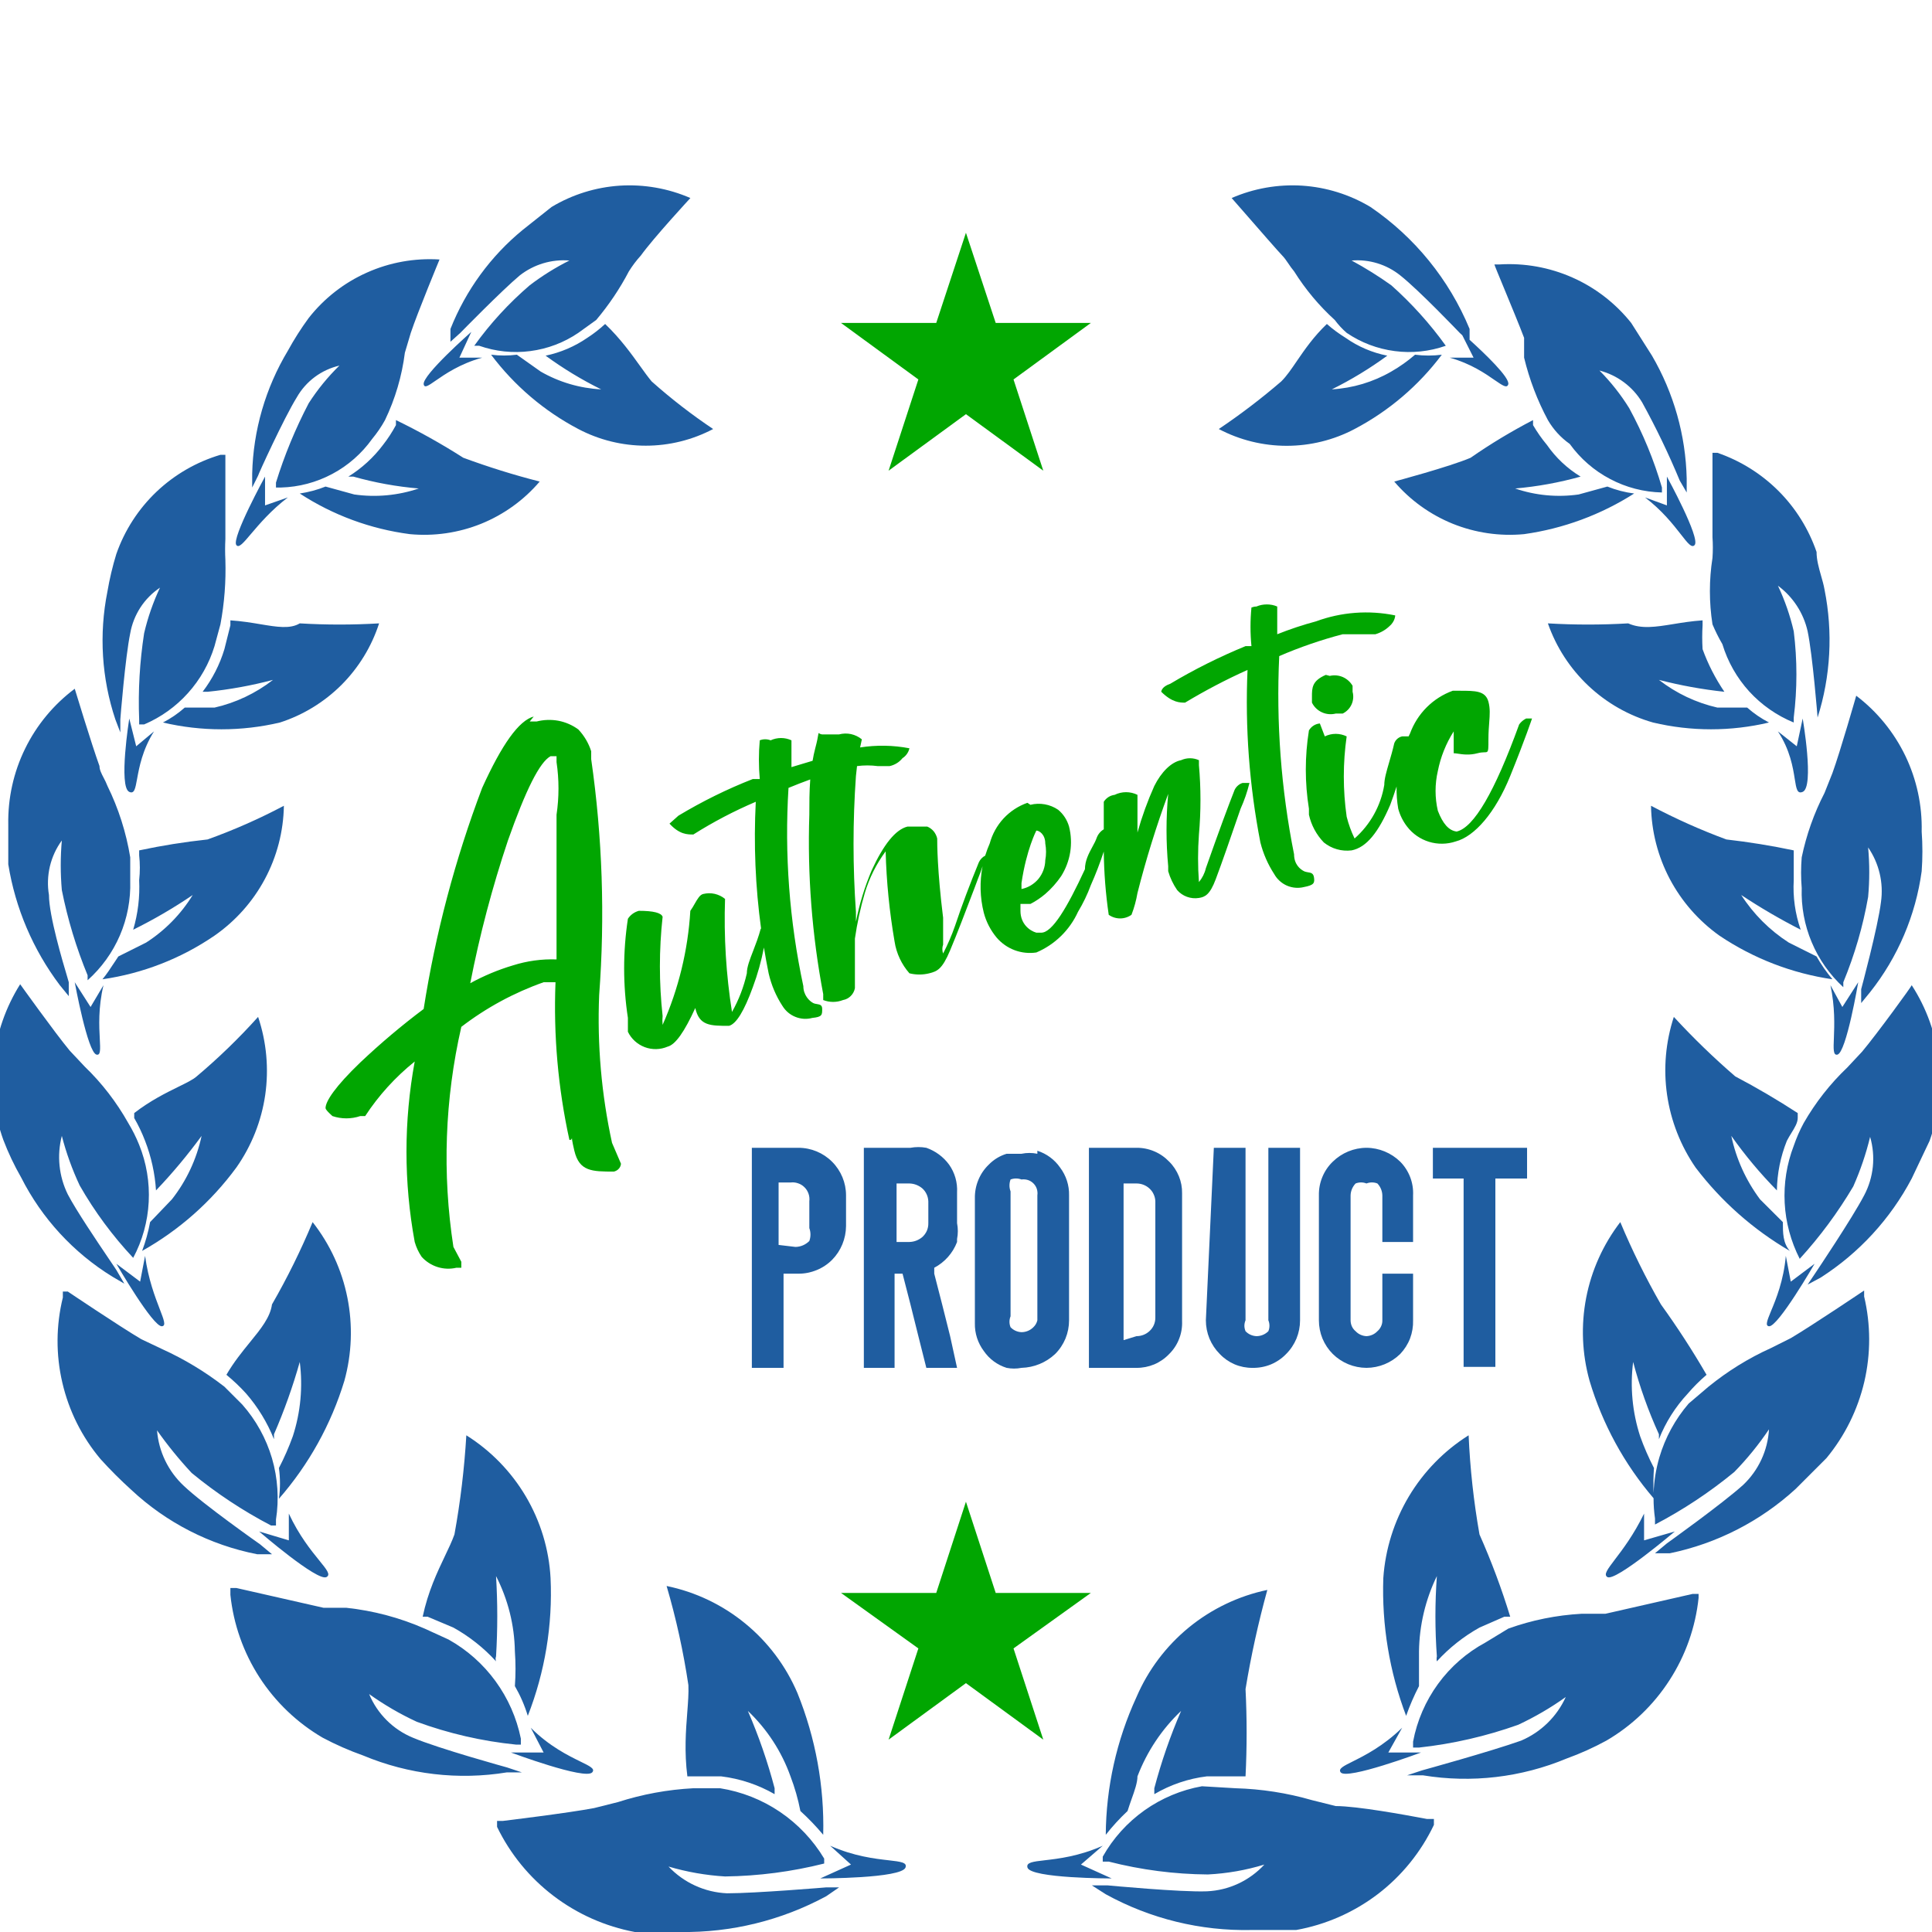 <svg width="32" height="32" viewBox="0 0 32 32" fill="none" xmlns="http://www.w3.org/2000/svg">
<g id="MarketPlace_Quality 1" clip-path="url(#clip0_992_26732)">
<path id="Union" fill-rule="evenodd" clip-rule="evenodd" d="M9.875 5.3L9.579 5.513C9.341 5.675 9.069 5.778 8.783 5.815C8.498 5.853 8.208 5.822 7.937 5.727H7.855C8.12 5.357 8.429 5.021 8.774 4.725C8.98 4.568 9.2 4.431 9.431 4.315C9.136 4.291 8.844 4.379 8.61 4.561C8.315 4.807 7.625 5.513 7.625 5.513L7.461 5.661V5.448C7.715 4.808 8.127 4.242 8.66 3.806L9.136 3.428C9.479 3.222 9.867 3.101 10.267 3.075C10.667 3.05 11.067 3.12 11.435 3.28C11.435 3.28 10.827 3.937 10.614 4.233C10.54 4.314 10.474 4.402 10.416 4.495C10.266 4.782 10.084 5.052 9.875 5.3ZM6.164 7.27C6.244 7.173 6.316 7.069 6.377 6.958C6.546 6.606 6.657 6.229 6.706 5.842L6.804 5.513C6.919 5.169 7.28 4.298 7.28 4.298C6.867 4.272 6.454 4.346 6.077 4.515C5.699 4.683 5.368 4.942 5.113 5.267C4.986 5.44 4.871 5.621 4.768 5.809C4.398 6.425 4.194 7.127 4.177 7.845V8.075L4.275 7.878C4.275 7.862 4.702 6.926 4.916 6.581C4.991 6.449 5.092 6.335 5.214 6.244C5.335 6.154 5.474 6.09 5.622 6.055C5.429 6.243 5.258 6.453 5.113 6.679C4.893 7.1 4.711 7.54 4.571 7.993V8.075H4.653C4.95 8.067 5.241 7.99 5.503 7.85C5.765 7.711 5.991 7.512 6.164 7.27ZM6.558 6.958V7.041C6.496 7.156 6.425 7.266 6.344 7.369C6.187 7.578 5.992 7.756 5.77 7.894H5.852C6.206 7.994 6.569 8.06 6.936 8.091C6.592 8.207 6.227 8.241 5.868 8.19L5.392 8.059C5.255 8.114 5.111 8.152 4.965 8.174C5.514 8.532 6.137 8.762 6.788 8.847C7.19 8.885 7.595 8.826 7.97 8.675C8.344 8.523 8.677 8.284 8.939 7.976C8.511 7.867 8.089 7.735 7.674 7.582C7.315 7.353 6.942 7.144 6.558 6.958ZM3.651 10.341L3.553 10.702C3.465 10.99 3.315 11.256 3.113 11.48C2.912 11.704 2.664 11.881 2.387 11.999H2.305V11.917C2.286 11.44 2.314 10.961 2.387 10.489C2.448 10.228 2.536 9.975 2.65 9.733C2.521 9.82 2.411 9.931 2.326 10.061C2.242 10.191 2.184 10.336 2.157 10.489C2.075 10.883 1.993 11.901 1.993 11.917V12.131L1.911 11.917C1.683 11.235 1.638 10.505 1.779 9.799C1.815 9.588 1.864 9.38 1.927 9.175C2.064 8.784 2.291 8.432 2.591 8.146C2.891 7.861 3.254 7.651 3.651 7.533H3.733V7.615V8.929C3.727 9.044 3.727 9.159 3.733 9.274C3.744 9.631 3.717 9.989 3.651 10.341ZM3.816 10.357V10.275C3.999 10.287 4.165 10.314 4.313 10.339C4.589 10.385 4.805 10.421 4.965 10.325C5.403 10.351 5.841 10.351 6.279 10.325C6.155 10.709 5.941 11.058 5.656 11.344C5.37 11.629 5.021 11.843 4.637 11.967C4 12.117 3.336 12.117 2.699 11.967C2.829 11.9 2.95 11.817 3.06 11.72H3.553C3.906 11.64 4.236 11.483 4.522 11.261C4.166 11.355 3.804 11.421 3.438 11.458H3.356C3.518 11.246 3.64 11.007 3.717 10.752L3.816 10.357ZM2.157 14.594V14.2C2.09 13.789 1.963 13.391 1.78 13.018C1.761 12.968 1.738 12.923 1.716 12.881C1.68 12.812 1.648 12.75 1.648 12.689C1.517 12.328 1.238 11.408 1.238 11.408C0.889 11.669 0.607 12.009 0.416 12.4C0.224 12.791 0.129 13.223 0.137 13.658V14.315C0.254 15.042 0.547 15.73 0.991 16.318L1.139 16.499V16.269C1.139 16.266 1.13 16.235 1.115 16.185C1.039 15.93 0.811 15.166 0.811 14.824C0.784 14.667 0.79 14.506 0.826 14.351C0.863 14.196 0.93 14.049 1.024 13.921C1 14.194 1 14.469 1.024 14.742C1.12 15.225 1.263 15.698 1.451 16.154V16.236C1.681 16.03 1.864 15.777 1.986 15.493C2.108 15.209 2.166 14.902 2.157 14.594ZM2.305 14.085V14.167C2.32 14.303 2.32 14.441 2.305 14.578C2.318 14.855 2.285 15.132 2.206 15.399C2.548 15.23 2.877 15.038 3.192 14.824C2.997 15.142 2.733 15.411 2.42 15.612L1.96 15.842C1.94 15.872 1.921 15.902 1.902 15.93L1.901 15.931L1.901 15.931L1.901 15.931L1.901 15.931C1.828 16.042 1.763 16.141 1.697 16.22C2.363 16.124 2.998 15.877 3.553 15.497C3.901 15.255 4.187 14.934 4.387 14.56C4.587 14.186 4.695 13.77 4.702 13.346C4.294 13.562 3.872 13.748 3.438 13.904C3.057 13.945 2.679 14.005 2.305 14.085ZM2.124 18.6C2.194 18.716 2.255 18.837 2.305 18.962C2.426 19.262 2.48 19.585 2.463 19.909C2.446 20.232 2.359 20.548 2.206 20.834C1.865 20.47 1.567 20.068 1.32 19.635C1.196 19.371 1.097 19.096 1.024 18.814C0.94 19.138 0.975 19.482 1.123 19.783C1.26 20.045 1.603 20.555 1.8 20.846C1.886 20.973 1.944 21.058 1.944 21.064L2.059 21.261L1.862 21.146C1.216 20.748 0.693 20.18 0.351 19.504C0.236 19.304 0.137 19.095 0.055 18.88C-0.097 18.457 -0.151 18.005 -0.103 17.558C-0.055 17.112 0.095 16.682 0.334 16.302C0.334 16.302 0.909 17.106 1.155 17.402L1.402 17.665C1.687 17.939 1.93 18.255 2.124 18.6ZM2.223 18.518V18.436C2.487 18.231 2.751 18.101 2.952 18.002C3.089 17.935 3.197 17.882 3.257 17.829C3.619 17.524 3.959 17.195 4.275 16.843C4.415 17.259 4.455 17.701 4.393 18.135C4.33 18.568 4.166 18.981 3.914 19.339C3.498 19.905 2.967 20.375 2.354 20.719C2.412 20.564 2.456 20.405 2.486 20.242L2.847 19.865C3.089 19.557 3.257 19.197 3.339 18.814C3.107 19.131 2.855 19.433 2.584 19.717C2.566 19.436 2.505 19.159 2.403 18.896C2.353 18.766 2.293 18.639 2.223 18.518ZM3.75 22.771C3.867 22.867 3.977 22.971 4.078 23.083C4.273 23.308 4.428 23.563 4.538 23.838V23.756C4.707 23.367 4.85 22.966 4.965 22.558C5.018 22.972 4.979 23.392 4.85 23.789C4.785 23.969 4.708 24.145 4.62 24.315C4.643 24.484 4.643 24.655 4.62 24.824C5.116 24.256 5.485 23.59 5.704 22.87C5.828 22.421 5.845 21.95 5.754 21.494C5.663 21.037 5.466 20.609 5.178 20.242C4.983 20.71 4.758 21.166 4.505 21.605C4.476 21.818 4.322 22.009 4.139 22.233C4.012 22.389 3.871 22.562 3.75 22.771ZM7.083 26.778H7.001C7.089 26.362 7.242 26.041 7.368 25.776L7.368 25.776C7.432 25.643 7.488 25.524 7.527 25.415C7.626 24.872 7.691 24.324 7.724 23.773C8.128 24.027 8.466 24.374 8.709 24.785C8.952 25.197 9.093 25.66 9.119 26.137C9.155 26.916 9.026 27.694 8.742 28.42C8.69 28.248 8.618 28.083 8.528 27.927C8.542 27.736 8.542 27.544 8.528 27.352C8.521 26.918 8.414 26.491 8.216 26.105C8.243 26.547 8.243 26.992 8.216 27.435C8.206 27.461 8.206 27.49 8.216 27.517C8.013 27.294 7.774 27.105 7.51 26.958L7.083 26.778ZM11.484 29.422H11.385C11.333 29.016 11.36 28.663 11.383 28.367C11.396 28.196 11.408 28.043 11.402 27.911C11.319 27.356 11.199 26.807 11.041 26.269C11.518 26.367 11.965 26.58 12.342 26.889C12.72 27.198 13.017 27.594 13.208 28.042C13.509 28.787 13.655 29.587 13.635 30.39C13.518 30.25 13.392 30.119 13.257 29.996C13.219 29.8 13.164 29.608 13.093 29.422C12.946 29.01 12.704 28.639 12.387 28.338C12.566 28.753 12.715 29.181 12.83 29.619V29.717C12.558 29.56 12.256 29.46 11.944 29.422H11.484ZM11.927 29.619H11.484C11.06 29.641 10.64 29.718 10.236 29.848L9.842 29.947C9.415 30.029 8.331 30.16 8.331 30.16H8.233V30.259C8.45 30.707 8.77 31.099 9.167 31.401C9.563 31.703 10.025 31.908 10.515 32H11.271C12.112 32.012 12.943 31.808 13.684 31.408L13.898 31.261H13.684C13.684 31.261 12.518 31.359 12.042 31.359C11.674 31.343 11.326 31.184 11.073 30.916C11.378 31.006 11.692 31.061 12.009 31.08C12.563 31.073 13.114 31.001 13.651 30.866V30.784C13.466 30.476 13.216 30.212 12.918 30.01C12.621 29.809 12.282 29.675 11.927 29.619ZM13.75 30.571L14.095 30.883L13.586 31.113C13.586 31.113 14.932 31.113 14.998 30.932C15.029 30.848 14.919 30.835 14.718 30.812C14.49 30.786 14.143 30.746 13.75 30.571ZM7.034 26.975L7.428 27.155C7.735 27.326 8.001 27.562 8.207 27.845C8.414 28.129 8.557 28.453 8.627 28.797V28.896H8.545C7.984 28.839 7.432 28.712 6.903 28.518C6.626 28.39 6.362 28.236 6.114 28.059C6.181 28.221 6.28 28.368 6.404 28.492C6.528 28.616 6.675 28.714 6.837 28.781C7.264 28.962 8.397 29.274 8.397 29.274L8.643 29.356H8.397C7.593 29.488 6.768 29.391 6.016 29.077C5.785 28.995 5.559 28.896 5.343 28.781C4.921 28.534 4.563 28.192 4.297 27.781C4.032 27.37 3.867 26.903 3.816 26.416V26.302H3.914L5.359 26.63H5.737C6.184 26.678 6.622 26.794 7.034 26.975ZM9.004 29.027L8.791 28.617C9.099 28.925 9.413 29.078 9.612 29.176C9.774 29.255 9.861 29.297 9.809 29.356C9.694 29.487 8.463 29.027 8.463 29.027H9.004ZM4.013 23.264L3.717 22.968C3.398 22.72 3.051 22.511 2.683 22.344L2.338 22.18C1.977 21.967 1.123 21.392 1.123 21.392H1.041V21.491C0.927 21.954 0.924 22.438 1.033 22.903C1.141 23.368 1.357 23.801 1.665 24.167C1.829 24.348 1.993 24.512 2.174 24.676C2.755 25.22 3.478 25.59 4.259 25.743H4.505L4.308 25.579C4.308 25.579 3.372 24.922 3.044 24.61C2.787 24.37 2.628 24.042 2.601 23.691C2.776 23.939 2.968 24.175 3.175 24.397C3.582 24.732 4.022 25.023 4.489 25.267H4.571V25.169C4.624 24.83 4.601 24.483 4.505 24.154C4.408 23.825 4.24 23.521 4.013 23.264ZM4.784 25.07V25.513L4.292 25.366C4.292 25.366 5.261 26.203 5.408 26.121C5.48 26.081 5.413 26 5.288 25.846C5.155 25.682 4.954 25.435 4.784 25.07ZM2.321 21.228L2.403 20.801C2.455 21.188 2.57 21.485 2.646 21.683C2.715 21.862 2.753 21.959 2.683 21.967C2.535 21.983 1.927 20.932 1.927 20.932L2.321 21.228ZM1.714 16.318L1.5 16.679L1.238 16.269C1.238 16.269 1.451 17.435 1.599 17.468C1.667 17.483 1.662 17.386 1.653 17.211C1.642 17.005 1.625 16.69 1.714 16.318ZM2.256 12.361L2.551 12.114C2.358 12.421 2.306 12.709 2.271 12.899C2.241 13.064 2.225 13.154 2.141 13.116C1.96 13.034 2.141 11.901 2.141 11.901L2.256 12.361ZM4.768 8.239L4.39 8.371V7.894C4.39 7.894 3.832 8.912 3.914 9.027C3.954 9.084 4.03 8.994 4.16 8.84C4.296 8.68 4.492 8.449 4.768 8.239ZM9.727 5.596C9.832 5.528 9.931 5.451 10.023 5.366C10.277 5.609 10.457 5.861 10.603 6.064C10.673 6.162 10.736 6.249 10.794 6.318C11.115 6.604 11.455 6.867 11.812 7.106C11.468 7.287 11.085 7.382 10.696 7.382C10.307 7.382 9.923 7.287 9.579 7.106C9.012 6.808 8.519 6.387 8.134 5.875C8.276 5.893 8.419 5.893 8.561 5.875L8.955 6.154C9.261 6.33 9.604 6.431 9.957 6.449C9.635 6.29 9.327 6.103 9.037 5.891C9.285 5.839 9.519 5.739 9.727 5.596ZM7.609 5.924H7.986C7.619 6.025 7.37 6.198 7.215 6.305C7.094 6.389 7.032 6.432 7.018 6.367C6.985 6.22 7.806 5.497 7.806 5.497L7.609 5.924Z" fill="#1F5DA0"/>
<path id="Union_2" fill-rule="evenodd" clip-rule="evenodd" d="M22.108 5.3C21.848 5.064 21.622 4.793 21.435 4.495C21.397 4.45 21.366 4.405 21.338 4.363C21.304 4.313 21.273 4.268 21.238 4.233C21.194 4.189 20.843 3.788 20.61 3.52L20.61 3.52C20.493 3.386 20.406 3.286 20.4 3.28C20.767 3.12 21.168 3.05 21.567 3.075C21.967 3.101 22.355 3.222 22.699 3.428C23.431 3.927 24.002 4.629 24.341 5.448V5.628C24.579 5.844 25.017 6.259 24.981 6.367C24.959 6.435 24.889 6.386 24.759 6.297C24.604 6.189 24.362 6.022 24.012 5.924H24.407L24.221 5.554L24.177 5.513C24.177 5.513 23.504 4.807 23.192 4.561C22.965 4.379 22.677 4.291 22.387 4.315C22.614 4.438 22.834 4.575 23.044 4.725C23.381 5.025 23.684 5.361 23.947 5.727C23.676 5.822 23.386 5.853 23.101 5.815C22.815 5.778 22.543 5.675 22.305 5.513C22.232 5.45 22.166 5.378 22.108 5.3ZM25.244 5.924C25.331 6.284 25.463 6.632 25.638 6.958C25.729 7.114 25.852 7.249 26 7.353C26.175 7.596 26.404 7.795 26.669 7.934C26.933 8.074 27.227 8.15 27.527 8.157V8.075C27.394 7.619 27.212 7.178 26.985 6.761C26.845 6.535 26.68 6.326 26.492 6.137C26.787 6.214 27.041 6.402 27.198 6.663C27.43 7.084 27.638 7.517 27.822 7.96L27.937 8.157V7.927C27.921 7.211 27.723 6.51 27.362 5.891L27.018 5.349C26.759 5.024 26.425 4.765 26.045 4.597C25.664 4.428 25.249 4.354 24.834 4.38H24.752C24.752 4.388 24.821 4.557 24.911 4.773L24.911 4.773L24.911 4.773C25.025 5.049 25.171 5.402 25.244 5.596V5.924ZM25.392 6.958V7.041C25.459 7.156 25.536 7.266 25.622 7.369C25.769 7.581 25.959 7.76 26.18 7.894C25.826 7.993 25.463 8.059 25.096 8.091C25.434 8.207 25.794 8.24 26.147 8.19L26.623 8.059C26.766 8.116 26.915 8.155 27.067 8.174C26.515 8.526 25.893 8.756 25.244 8.847C24.842 8.885 24.437 8.826 24.062 8.675C23.688 8.523 23.355 8.284 23.093 7.976C23.093 7.976 24.013 7.73 24.358 7.582C24.688 7.352 25.034 7.144 25.392 6.958ZM28.364 10.341C28.307 9.977 28.307 9.605 28.364 9.241C28.372 9.126 28.372 9.011 28.364 8.896V7.582V7.5H28.446C28.827 7.631 29.172 7.847 29.457 8.131C29.742 8.416 29.957 8.762 30.088 9.142C30.088 9.274 30.126 9.406 30.162 9.534C30.185 9.613 30.207 9.691 30.22 9.766C30.361 10.471 30.322 11.2 30.105 11.885C30.105 11.885 30.023 10.85 29.94 10.456C29.872 10.153 29.697 9.885 29.448 9.701C29.562 9.942 29.65 10.196 29.71 10.456C29.769 10.93 29.769 11.41 29.71 11.885V11.967C29.429 11.852 29.177 11.676 28.972 11.452C28.768 11.227 28.616 10.96 28.528 10.669C28.466 10.564 28.412 10.454 28.364 10.341ZM28.2 10.357V10.275C28.022 10.287 27.861 10.313 27.714 10.337C27.425 10.384 27.186 10.422 26.968 10.325C26.526 10.351 26.081 10.351 25.638 10.325C25.775 10.718 26.005 11.072 26.308 11.358C26.611 11.644 26.978 11.853 27.379 11.967C28.01 12.117 28.669 12.117 29.3 11.967C29.17 11.9 29.049 11.817 28.939 11.72H28.446C28.094 11.64 27.763 11.483 27.477 11.261C27.833 11.353 28.195 11.419 28.561 11.458C28.412 11.238 28.29 11.001 28.2 10.752C28.192 10.62 28.192 10.489 28.2 10.357ZM30.22 13.133C30.046 13.47 29.919 13.829 29.842 14.2C29.828 14.369 29.828 14.54 29.842 14.709C29.832 15.016 29.888 15.322 30.007 15.605C30.126 15.889 30.305 16.143 30.531 16.351V16.269C30.719 15.814 30.857 15.341 30.942 14.857C30.967 14.584 30.967 14.309 30.942 14.036C31.123 14.299 31.2 14.622 31.155 14.939C31.106 15.349 30.827 16.384 30.827 16.384V16.614L30.975 16.433C31.434 15.854 31.729 15.162 31.829 14.43C31.845 14.211 31.845 13.992 31.829 13.773C31.839 13.339 31.746 12.909 31.558 12.518C31.369 12.127 31.091 11.786 30.745 11.523C30.745 11.523 30.482 12.443 30.351 12.804L30.22 13.133ZM29.71 14.085V14.167V14.578C29.694 14.856 29.733 15.135 29.825 15.399C29.486 15.226 29.157 15.034 28.84 14.824C29.043 15.14 29.312 15.409 29.628 15.612L30.088 15.842C30.164 15.976 30.252 16.102 30.351 16.22C29.681 16.122 29.041 15.875 28.479 15.497C28.135 15.252 27.853 14.93 27.656 14.557C27.459 14.183 27.353 13.768 27.346 13.346C27.749 13.559 28.166 13.746 28.594 13.904C28.969 13.947 29.341 14.007 29.71 14.085ZM29.875 18.601C30.07 18.261 30.313 17.951 30.597 17.681L30.843 17.418C31.09 17.123 31.664 16.334 31.664 16.318C31.909 16.696 32.063 17.125 32.114 17.572C32.165 18.02 32.112 18.473 31.96 18.896L31.664 19.52C31.311 20.189 30.791 20.755 30.154 21.162L29.94 21.277L30.072 21.08C30.072 21.08 30.679 20.177 30.876 19.799C31.034 19.501 31.069 19.154 30.975 18.83C30.907 19.112 30.813 19.387 30.696 19.651C30.442 20.08 30.145 20.482 29.809 20.85C29.662 20.562 29.577 20.247 29.56 19.925C29.543 19.602 29.594 19.28 29.71 18.978C29.755 18.848 29.809 18.722 29.875 18.601ZM29.776 18.518V18.436C29.441 18.218 29.096 18.015 28.742 17.829C28.384 17.52 28.044 17.191 27.724 16.843C27.588 17.259 27.549 17.701 27.612 18.134C27.675 18.567 27.837 18.979 28.085 19.339C28.509 19.897 29.039 20.366 29.645 20.719C29.53 20.587 29.53 20.423 29.53 20.242L29.152 19.865C28.919 19.553 28.756 19.195 28.676 18.814C28.903 19.135 29.155 19.437 29.431 19.717C29.435 19.436 29.491 19.157 29.596 18.896C29.617 18.854 29.643 18.812 29.668 18.771C29.723 18.682 29.776 18.597 29.776 18.518ZM28.266 22.771C28.154 22.867 28.049 22.971 27.954 23.083C27.749 23.303 27.587 23.559 27.477 23.838V23.756C27.301 23.37 27.158 22.969 27.05 22.558C26.997 22.972 27.037 23.392 27.166 23.789C27.23 23.969 27.307 24.145 27.395 24.315C27.385 24.452 27.383 24.589 27.389 24.727C27.396 24.528 27.428 24.331 27.484 24.139C27.581 23.811 27.746 23.507 27.97 23.247L28.298 22.968C28.614 22.711 28.962 22.495 29.333 22.328L29.661 22.164C30.022 21.95 30.876 21.375 30.876 21.375V21.474C30.986 21.938 30.987 22.421 30.879 22.886C30.77 23.35 30.556 23.783 30.252 24.151L29.743 24.66C29.157 25.197 28.437 25.566 27.658 25.727H27.412L27.609 25.563C27.609 25.563 28.528 24.906 28.873 24.594C29.127 24.353 29.28 24.024 29.3 23.674C29.13 23.926 28.938 24.163 28.725 24.381C28.319 24.715 27.879 25.007 27.412 25.251V25.152C27.396 25.04 27.388 24.927 27.388 24.815C26.902 24.248 26.541 23.585 26.328 22.87C26.203 22.422 26.184 21.952 26.272 21.496C26.36 21.04 26.554 20.611 26.837 20.242C27.033 20.71 27.258 21.166 27.51 21.605C27.781 21.981 28.034 22.37 28.266 22.771ZM24.916 26.778H25.014C24.872 26.314 24.702 25.859 24.505 25.415C24.409 24.872 24.349 24.324 24.325 23.773C23.919 24.028 23.581 24.375 23.335 24.786C23.09 25.197 22.945 25.66 22.912 26.137C22.885 26.916 23.014 27.692 23.29 28.42C23.349 28.251 23.421 28.086 23.503 27.927V27.352C23.509 26.92 23.61 26.494 23.799 26.105C23.767 26.547 23.767 26.992 23.799 27.435C23.793 27.462 23.793 27.49 23.799 27.517C24.003 27.294 24.241 27.105 24.505 26.958L24.916 26.778ZM20.466 29.422H20.63C20.654 28.94 20.654 28.458 20.63 27.977C20.721 27.423 20.842 26.875 20.991 26.334C20.514 26.434 20.068 26.648 19.691 26.956C19.314 27.265 19.016 27.66 18.824 28.108C18.494 28.824 18.32 29.602 18.315 30.39C18.425 30.25 18.546 30.118 18.676 29.996C18.696 29.931 18.719 29.866 18.741 29.803C18.793 29.659 18.84 29.524 18.84 29.422C18.997 29.011 19.244 28.64 19.563 28.338C19.383 28.753 19.235 29.181 19.119 29.619V29.717C19.386 29.56 19.683 29.459 19.99 29.422H20.466ZM21.73 29.816C21.319 29.697 20.894 29.631 20.466 29.619L19.908 29.586C19.565 29.647 19.24 29.784 18.956 29.985C18.672 30.187 18.436 30.448 18.265 30.752V30.834H18.364C18.901 30.971 19.452 31.043 20.006 31.047C20.324 31.031 20.638 30.976 20.942 30.883C20.695 31.151 20.353 31.31 19.99 31.326C19.563 31.343 18.348 31.228 18.348 31.228H18.085L18.315 31.375C19.053 31.781 19.886 31.985 20.729 31.967H21.468C21.959 31.879 22.423 31.675 22.82 31.373C23.217 31.07 23.535 30.677 23.75 30.226V30.128H23.635C23.632 30.128 23.602 30.122 23.55 30.112L23.55 30.112L23.55 30.112C23.286 30.063 22.481 29.914 22.124 29.914L21.73 29.816ZM18.265 30.571L17.904 30.883L18.413 31.113C18.413 31.113 17.067 31.113 17.018 30.932C16.995 30.848 17.104 30.835 17.303 30.812C17.529 30.786 17.872 30.746 18.265 30.571ZM24.982 26.975C25.372 26.834 25.782 26.752 26.197 26.729H26.591L28.036 26.4H28.134V26.466C28.083 26.952 27.918 27.419 27.652 27.83C27.387 28.241 27.029 28.584 26.607 28.83C26.396 28.945 26.177 29.044 25.95 29.126C25.198 29.44 24.373 29.537 23.569 29.405H23.306L23.553 29.323C23.553 29.323 24.686 29.011 25.195 28.83C25.523 28.69 25.786 28.433 25.934 28.108C25.686 28.285 25.422 28.439 25.146 28.568C24.615 28.757 24.064 28.884 23.504 28.945H23.405V28.847C23.47 28.501 23.612 28.174 23.819 27.89C24.026 27.606 24.294 27.372 24.604 27.205L24.982 26.975ZM22.995 29.027L23.224 28.617C22.908 28.924 22.602 29.077 22.406 29.175C22.247 29.254 22.162 29.297 22.206 29.356C22.305 29.487 23.537 29.027 23.537 29.027H22.995ZM27.231 25.07V25.513L27.74 25.366C27.74 25.366 26.755 26.203 26.623 26.121C26.558 26.08 26.624 25.994 26.749 25.829C26.874 25.665 27.059 25.423 27.231 25.07ZM29.661 21.228L29.579 20.801C29.543 21.21 29.416 21.519 29.334 21.715C29.269 21.874 29.234 21.959 29.3 21.967C29.448 21.983 30.055 20.932 30.055 20.932L29.661 21.228ZM30.318 16.318L30.515 16.679L30.778 16.269C30.778 16.269 30.581 17.435 30.433 17.468C30.363 17.483 30.367 17.379 30.375 17.191C30.383 16.985 30.395 16.679 30.318 16.318ZM29.76 12.361L29.448 12.114C29.651 12.424 29.697 12.714 29.727 12.904C29.753 13.066 29.767 13.154 29.858 13.116C30.055 13.034 29.858 11.901 29.858 11.901L29.76 12.361ZM27.247 8.239L27.609 8.371V7.894C27.609 7.894 28.167 8.912 28.069 9.027C28.021 9.083 27.955 8.998 27.839 8.849C27.713 8.688 27.529 8.453 27.247 8.239ZM22.288 5.596C22.178 5.528 22.073 5.451 21.977 5.366C21.757 5.576 21.609 5.792 21.482 5.977L21.482 5.977C21.391 6.111 21.311 6.229 21.221 6.318C20.892 6.601 20.547 6.864 20.187 7.106C20.534 7.289 20.92 7.384 21.311 7.384C21.703 7.384 22.09 7.289 22.436 7.106C23.003 6.808 23.497 6.387 23.881 5.875C23.734 5.894 23.585 5.894 23.438 5.875C23.316 5.98 23.184 6.074 23.044 6.154C22.743 6.328 22.406 6.429 22.059 6.449C22.381 6.29 22.688 6.103 22.978 5.891C22.73 5.842 22.495 5.742 22.288 5.596Z" fill="#1F5DA0"/>
<path id="Union_3" fill-rule="evenodd" clip-rule="evenodd" d="M15.999 3.855L16.492 5.349H18.068L16.787 6.285L17.28 7.796L15.999 6.86L14.718 7.796L15.211 6.285L13.93 5.349H15.507L15.999 3.855ZM15.999 24.873L16.492 26.384H18.068L16.787 27.303L17.28 28.814L15.999 27.878L14.718 28.814L15.211 27.303L13.93 26.384H15.507L15.999 24.873ZM8.889 11.95H8.774L8.84 11.868C8.594 11.934 8.314 12.328 7.986 13.05C7.538 14.234 7.213 15.461 7.017 16.712C6.65 16.987 6.299 17.284 5.966 17.599C5.556 17.993 5.392 18.239 5.392 18.354C5.392 18.387 5.507 18.486 5.507 18.486C5.656 18.536 5.817 18.536 5.966 18.486H6.048C6.272 18.143 6.55 17.838 6.869 17.582C6.687 18.57 6.687 19.583 6.869 20.571C6.894 20.659 6.933 20.742 6.984 20.817C7.055 20.896 7.146 20.954 7.247 20.986C7.348 21.018 7.456 21.022 7.559 20.998H7.641V20.899L7.51 20.653C7.323 19.441 7.367 18.204 7.641 17.008C8.054 16.691 8.514 16.442 9.004 16.269H9.201C9.166 17.145 9.243 18.023 9.431 18.88C9.472 18.888 9.472 18.847 9.472 18.847C9.472 18.847 9.472 18.888 9.513 19.06C9.595 19.405 9.809 19.405 10.17 19.405C10.285 19.372 10.285 19.274 10.285 19.274L10.137 18.929C9.962 18.126 9.89 17.304 9.924 16.482C10.022 15.179 9.978 13.868 9.792 12.574V12.443C9.749 12.308 9.676 12.185 9.579 12.082C9.481 12.01 9.368 11.961 9.249 11.938C9.129 11.916 9.007 11.92 8.889 11.95ZM8.495 15.99C8.25 16.063 8.013 16.162 7.789 16.285C7.945 15.484 8.154 14.694 8.413 13.921C8.709 13.083 8.938 12.623 9.119 12.525H9.218V12.623C9.261 12.912 9.261 13.205 9.218 13.494V15.891C8.973 15.882 8.728 15.916 8.495 15.99ZM11.648 14.807C11.71 14.792 11.775 14.791 11.838 14.805C11.901 14.82 11.96 14.848 12.009 14.889C11.988 15.516 12.026 16.142 12.124 16.761C12.237 16.561 12.32 16.345 12.37 16.121C12.37 16.017 12.419 15.893 12.476 15.746C12.518 15.637 12.565 15.515 12.6 15.382H12.606C12.511 14.686 12.482 13.983 12.518 13.28C12.159 13.433 11.813 13.614 11.484 13.822H11.483C11.385 13.822 11.254 13.822 11.089 13.642L11.237 13.51C11.63 13.274 12.042 13.07 12.469 12.903H12.584C12.565 12.69 12.565 12.475 12.584 12.262C12.642 12.239 12.706 12.239 12.764 12.262C12.818 12.237 12.877 12.224 12.937 12.224C12.996 12.224 13.055 12.237 13.109 12.262V12.706L13.459 12.601C13.47 12.532 13.485 12.463 13.503 12.394C13.536 12.27 13.547 12.204 13.552 12.171C13.556 12.15 13.557 12.143 13.56 12.142C13.562 12.142 13.564 12.143 13.568 12.146C13.579 12.154 13.6 12.169 13.651 12.164H13.897C13.962 12.147 14.03 12.145 14.096 12.159C14.162 12.174 14.223 12.203 14.275 12.246C14.265 12.29 14.255 12.335 14.246 12.38C14.516 12.338 14.792 12.342 15.063 12.394C15.048 12.461 15.007 12.52 14.948 12.558C14.894 12.625 14.819 12.671 14.735 12.689H14.538C14.424 12.674 14.309 12.674 14.195 12.689C14.188 12.743 14.182 12.798 14.177 12.853C14.124 13.602 14.124 14.354 14.177 15.103V15.267C14.234 14.974 14.322 14.688 14.439 14.413C14.636 13.986 14.833 13.74 15.03 13.691H15.359C15.4 13.708 15.436 13.735 15.465 13.769C15.493 13.804 15.513 13.844 15.523 13.888V13.888C15.523 13.97 15.523 14.413 15.621 15.201V15.645C15.604 15.693 15.604 15.745 15.621 15.793C15.698 15.644 15.764 15.491 15.819 15.333C15.934 14.988 16.065 14.643 16.213 14.282C16.235 14.235 16.272 14.196 16.318 14.172C16.339 14.103 16.364 14.036 16.393 13.97C16.435 13.816 16.513 13.674 16.622 13.556C16.731 13.439 16.866 13.35 17.017 13.297L17.067 13.33C17.145 13.31 17.226 13.308 17.305 13.322C17.384 13.336 17.46 13.367 17.526 13.412C17.613 13.484 17.676 13.582 17.707 13.691C17.742 13.829 17.748 13.974 17.726 14.115C17.703 14.256 17.652 14.391 17.576 14.512C17.501 14.621 17.413 14.721 17.313 14.807C17.237 14.871 17.155 14.927 17.067 14.972H16.902V15.087C16.902 15.3 17.05 15.415 17.165 15.448H17.247C17.428 15.448 17.674 15.037 17.97 14.397C17.97 14.256 18.034 14.136 18.092 14.029C18.122 13.974 18.15 13.922 18.167 13.871C18.182 13.832 18.207 13.797 18.238 13.768C18.252 13.756 18.266 13.745 18.282 13.736V13.28C18.301 13.249 18.328 13.222 18.359 13.202C18.39 13.182 18.425 13.17 18.462 13.165C18.521 13.136 18.586 13.121 18.651 13.121C18.717 13.121 18.781 13.136 18.84 13.165V13.789C18.914 13.525 19.007 13.268 19.119 13.018C19.234 12.788 19.398 12.623 19.562 12.591C19.609 12.57 19.659 12.559 19.71 12.559C19.761 12.559 19.811 12.57 19.858 12.591V12.673C19.892 13.055 19.892 13.44 19.858 13.822C19.839 14.085 19.839 14.348 19.858 14.61C19.913 14.543 19.953 14.465 19.973 14.38C20.186 13.773 20.351 13.33 20.449 13.083C20.462 13.056 20.48 13.032 20.503 13.012C20.525 12.992 20.552 12.977 20.581 12.968H20.695C20.659 13.115 20.61 13.258 20.548 13.395C20.367 13.921 20.236 14.298 20.137 14.561C20.039 14.824 19.956 14.857 19.858 14.873C19.791 14.884 19.724 14.877 19.66 14.854C19.597 14.831 19.541 14.793 19.497 14.742C19.431 14.646 19.381 14.541 19.349 14.43V14.348C19.312 13.949 19.312 13.548 19.349 13.149C19.151 13.687 18.981 14.235 18.84 14.791C18.819 14.914 18.786 15.035 18.741 15.152C18.686 15.191 18.62 15.212 18.553 15.212C18.485 15.212 18.419 15.191 18.364 15.152C18.313 14.805 18.286 14.455 18.282 14.104C18.22 14.293 18.149 14.478 18.068 14.66C18.011 14.814 17.94 14.962 17.855 15.103C17.717 15.406 17.471 15.646 17.165 15.776C17.044 15.794 16.92 15.781 16.805 15.738C16.69 15.695 16.588 15.623 16.508 15.53C16.408 15.41 16.335 15.27 16.295 15.119C16.231 14.865 16.225 14.602 16.274 14.348C16.251 14.42 16.225 14.491 16.196 14.561L16.142 14.706C15.985 15.118 15.854 15.463 15.736 15.743C15.605 16.055 15.523 16.088 15.392 16.121C15.284 16.148 15.171 16.148 15.063 16.121C14.933 15.973 14.847 15.791 14.817 15.595C14.732 15.102 14.682 14.602 14.669 14.101C14.515 14.309 14.398 14.543 14.324 14.791C14.251 15.039 14.197 15.291 14.16 15.546V16.367C14.151 16.416 14.127 16.461 14.092 16.496C14.057 16.532 14.012 16.555 13.963 16.564C13.857 16.605 13.74 16.605 13.635 16.564V16.466C13.449 15.487 13.372 14.49 13.405 13.494V13.494C13.405 13.307 13.405 13.111 13.42 12.91C13.299 12.954 13.179 13.001 13.06 13.05C12.992 14.151 13.075 15.256 13.306 16.334C13.306 16.482 13.405 16.581 13.47 16.614C13.491 16.624 13.514 16.628 13.535 16.631C13.58 16.639 13.618 16.645 13.618 16.712C13.618 16.811 13.618 16.843 13.454 16.86C13.362 16.885 13.264 16.879 13.175 16.843C13.086 16.808 13.011 16.744 12.961 16.663C12.853 16.498 12.775 16.314 12.731 16.121C12.702 15.979 12.676 15.837 12.653 15.694C12.61 15.918 12.549 16.137 12.469 16.351C12.326 16.745 12.195 16.959 12.075 16.991C11.763 16.991 11.582 16.991 11.516 16.696C11.336 17.09 11.188 17.303 11.057 17.336C10.937 17.387 10.801 17.39 10.679 17.344C10.557 17.298 10.457 17.207 10.4 17.09V16.991V16.86C10.317 16.316 10.317 15.762 10.4 15.218C10.442 15.153 10.506 15.107 10.581 15.086C10.821 15.086 10.953 15.119 10.975 15.185C10.915 15.731 10.915 16.281 10.975 16.827C10.97 16.876 10.97 16.926 10.975 16.975C11.239 16.378 11.395 15.738 11.434 15.086C11.461 15.049 11.484 15.009 11.506 14.97C11.552 14.89 11.592 14.819 11.648 14.807ZM17.2 14.557C17.128 14.643 17.029 14.703 16.919 14.725V14.627C17.001 14.069 17.165 13.757 17.165 13.757C17.214 13.757 17.313 13.822 17.313 13.97C17.33 14.062 17.33 14.157 17.313 14.249C17.311 14.361 17.271 14.47 17.2 14.557ZM20.983 10.011C20.924 10.011 20.865 10.022 20.81 10.046C20.782 10.046 20.755 10.052 20.728 10.062C20.707 10.275 20.707 10.489 20.728 10.702H20.63C20.199 10.879 19.782 11.087 19.382 11.326C19.234 11.376 19.234 11.458 19.234 11.458C19.415 11.638 19.546 11.638 19.628 11.638C19.962 11.437 20.307 11.256 20.663 11.096C20.621 12.054 20.693 13.013 20.876 13.954C20.923 14.14 21.001 14.318 21.106 14.479C21.153 14.563 21.227 14.63 21.316 14.669C21.405 14.707 21.504 14.716 21.599 14.692C21.763 14.66 21.779 14.627 21.763 14.528C21.752 14.462 21.711 14.455 21.665 14.448C21.643 14.444 21.62 14.44 21.599 14.43C21.533 14.397 21.434 14.315 21.434 14.151C21.218 13.07 21.136 11.967 21.188 10.867C21.529 10.72 21.88 10.599 22.239 10.505H22.6H22.781C22.867 10.48 22.946 10.435 23.011 10.374C23.109 10.292 23.109 10.193 23.109 10.193C22.671 10.103 22.216 10.137 21.796 10.292C21.578 10.35 21.364 10.422 21.155 10.505V10.046C21.101 10.022 21.042 10.011 20.983 10.011ZM21.943 12.197C22 12.169 22.061 12.155 22.124 12.155C22.186 12.155 22.248 12.169 22.305 12.197C22.242 12.638 22.242 13.085 22.305 13.527C22.336 13.651 22.38 13.772 22.436 13.888C22.697 13.658 22.871 13.345 22.928 13.001C22.928 12.902 22.964 12.779 23.007 12.632C23.035 12.535 23.067 12.428 23.093 12.312C23.103 12.283 23.121 12.257 23.144 12.237C23.167 12.217 23.194 12.203 23.224 12.197H23.331C23.339 12.18 23.347 12.164 23.355 12.147C23.415 11.985 23.508 11.838 23.63 11.716C23.752 11.594 23.899 11.5 24.062 11.441H24.177H24.177C24.439 11.441 24.603 11.441 24.653 11.622C24.683 11.735 24.676 11.835 24.666 11.966C24.66 12.045 24.653 12.135 24.653 12.246C24.653 12.391 24.653 12.437 24.631 12.453C24.609 12.468 24.564 12.451 24.472 12.476C24.339 12.512 24.224 12.495 24.146 12.483C24.118 12.479 24.095 12.476 24.078 12.476V12.114C23.95 12.315 23.861 12.538 23.815 12.771C23.765 12.987 23.765 13.212 23.815 13.428C23.897 13.642 23.996 13.757 24.127 13.773C24.412 13.707 24.757 13.116 25.162 11.999C25.191 11.958 25.231 11.924 25.277 11.901H25.375C25.375 11.901 25.26 12.246 25.014 12.853C24.768 13.461 24.423 13.855 24.111 13.937C23.968 13.985 23.813 13.987 23.669 13.943C23.525 13.899 23.398 13.811 23.306 13.691C23.238 13.603 23.188 13.503 23.159 13.395C23.138 13.273 23.129 13.15 23.132 13.027C23.099 13.129 23.064 13.23 23.027 13.33C22.83 13.789 22.633 14.036 22.387 14.085C22.305 14.095 22.222 14.089 22.143 14.066C22.064 14.044 21.991 14.005 21.927 13.954C21.804 13.826 21.718 13.667 21.68 13.494V13.395C21.611 12.966 21.611 12.528 21.68 12.098C21.699 12.066 21.725 12.038 21.757 12.018C21.788 11.998 21.824 11.986 21.861 11.983L21.943 12.197ZM22.025 11.195C22.098 11.178 22.173 11.185 22.241 11.214C22.309 11.244 22.366 11.295 22.403 11.359V11.458C22.422 11.527 22.416 11.602 22.386 11.668C22.356 11.734 22.304 11.787 22.239 11.819H22.124C22.047 11.838 21.967 11.831 21.895 11.798C21.823 11.765 21.765 11.709 21.73 11.638V11.54V11.54C21.73 11.392 21.73 11.277 21.96 11.178L22.025 11.195Z" fill="#01A601"/>
<path id="Union_4" fill-rule="evenodd" clip-rule="evenodd" d="M15.852 20.571C15.782 20.755 15.648 20.906 15.474 20.998V21.096L15.605 21.605L15.737 22.131L15.852 22.656H15.343L15.211 22.131L15.08 21.605L14.949 21.096H14.817V22.656H14.308V19.011H15.08C15.167 18.995 15.256 18.995 15.343 19.011C15.494 19.064 15.626 19.161 15.72 19.29C15.815 19.424 15.861 19.586 15.852 19.75V20.259C15.869 20.346 15.869 20.435 15.852 20.522V20.571ZM14.85 20.571H15.063C15.142 20.569 15.217 20.54 15.277 20.489C15.309 20.46 15.335 20.424 15.352 20.385C15.369 20.345 15.377 20.302 15.376 20.259V19.898C15.374 19.857 15.365 19.817 15.348 19.781C15.331 19.744 15.307 19.711 15.277 19.684C15.217 19.633 15.142 19.604 15.063 19.602H14.85V20.571ZM12.453 19.011H13.224C13.434 19.011 13.634 19.094 13.782 19.242C13.93 19.39 14.013 19.59 14.013 19.799V20.308C14.011 20.517 13.929 20.717 13.783 20.866C13.709 20.94 13.622 20.998 13.526 21.037C13.431 21.076 13.328 21.097 13.224 21.096H12.978V22.656H12.453V19.011ZM13.175 20.653C13.262 20.652 13.344 20.616 13.405 20.555C13.43 20.486 13.43 20.41 13.405 20.341V19.898C13.41 19.855 13.406 19.812 13.392 19.772C13.378 19.732 13.356 19.695 13.325 19.665C13.295 19.635 13.259 19.612 13.218 19.599C13.178 19.585 13.135 19.58 13.093 19.586H12.896V20.62L13.175 20.653ZM17.559 19.339C17.468 19.207 17.335 19.109 17.182 19.06V19.11C17.095 19.092 17.006 19.092 16.919 19.11H16.673C16.56 19.144 16.459 19.206 16.377 19.29C16.302 19.362 16.243 19.449 16.204 19.545C16.164 19.641 16.145 19.745 16.147 19.848V21.917C16.143 22.083 16.196 22.245 16.295 22.377C16.386 22.51 16.519 22.608 16.673 22.656C16.754 22.672 16.838 22.672 16.919 22.656C17.127 22.65 17.325 22.569 17.477 22.426C17.55 22.353 17.608 22.266 17.648 22.17C17.687 22.074 17.707 21.972 17.707 21.868V19.799C17.711 19.634 17.659 19.472 17.559 19.339ZM17.182 19.799V21.868C17.172 21.912 17.149 21.952 17.116 21.983C17.064 22.035 16.993 22.065 16.919 22.065C16.85 22.062 16.785 22.033 16.738 21.983C16.726 21.954 16.72 21.924 16.72 21.893C16.72 21.862 16.726 21.831 16.738 21.802V19.733C16.714 19.67 16.714 19.6 16.738 19.536C16.796 19.514 16.861 19.514 16.919 19.536C16.955 19.531 16.991 19.534 17.026 19.545C17.06 19.556 17.091 19.575 17.117 19.601C17.143 19.627 17.162 19.658 17.173 19.692C17.184 19.727 17.187 19.763 17.182 19.799ZM18.101 19.011H18.824C18.925 19.01 19.025 19.03 19.119 19.07C19.212 19.109 19.296 19.168 19.366 19.241C19.435 19.309 19.489 19.392 19.526 19.482C19.563 19.572 19.581 19.669 19.579 19.766V21.884C19.583 21.985 19.566 22.085 19.529 22.178C19.493 22.271 19.437 22.356 19.366 22.426C19.296 22.5 19.212 22.558 19.119 22.598C19.025 22.637 18.925 22.657 18.824 22.656H18.036V19.011H18.101ZM18.824 22.131C18.903 22.131 18.979 22.102 19.037 22.049C19.069 22.02 19.095 21.985 19.112 21.945C19.129 21.905 19.137 21.862 19.136 21.819V19.898C19.135 19.857 19.125 19.817 19.108 19.781C19.092 19.744 19.067 19.711 19.037 19.684C18.979 19.631 18.903 19.602 18.824 19.602H18.61V22.197L18.824 22.131ZM20.032 22.17C19.993 22.074 19.973 21.972 19.973 21.868L20.105 19.011H20.63V21.868C20.618 21.897 20.611 21.927 20.611 21.959C20.611 21.989 20.618 22.02 20.63 22.049C20.677 22.099 20.742 22.128 20.811 22.131C20.885 22.131 20.956 22.101 21.008 22.049C21.02 22.02 21.026 21.989 21.026 21.959C21.026 21.927 21.02 21.897 21.008 21.868V19.011H21.533V21.868C21.533 21.972 21.513 22.074 21.474 22.17C21.434 22.266 21.376 22.353 21.303 22.426C21.231 22.501 21.144 22.56 21.048 22.6C20.952 22.639 20.849 22.658 20.745 22.656C20.644 22.657 20.543 22.637 20.45 22.598C20.357 22.558 20.273 22.5 20.203 22.426C20.13 22.353 20.072 22.266 20.032 22.17ZM23.405 19.799C23.41 19.696 23.394 19.594 23.357 19.497C23.32 19.401 23.264 19.314 23.192 19.241C23.042 19.095 22.842 19.012 22.633 19.011C22.424 19.012 22.224 19.095 22.075 19.241C22 19.313 21.941 19.4 21.902 19.496C21.862 19.592 21.843 19.695 21.845 19.799V21.868C21.845 21.972 21.865 22.074 21.904 22.17C21.944 22.266 22.002 22.353 22.075 22.426C22.224 22.573 22.424 22.655 22.633 22.656C22.842 22.655 23.042 22.573 23.192 22.426C23.262 22.352 23.318 22.265 23.355 22.169C23.391 22.073 23.408 21.971 23.405 21.868V21.096H22.896V21.868C22.897 21.902 22.89 21.936 22.875 21.968C22.861 21.999 22.84 22.027 22.814 22.049C22.767 22.099 22.702 22.128 22.633 22.131C22.565 22.128 22.5 22.099 22.453 22.049C22.426 22.027 22.405 21.999 22.391 21.968C22.377 21.936 22.37 21.902 22.37 21.868V19.799C22.372 19.726 22.402 19.655 22.453 19.602C22.511 19.579 22.575 19.579 22.633 19.602C22.691 19.579 22.756 19.579 22.814 19.602C22.865 19.655 22.894 19.726 22.896 19.799V20.571H23.405V19.799ZM23.733 19.011H25.293V19.52H24.768V22.64H24.242V19.52H23.733V19.011Z" fill="#1F5DA0"/>
</g>
<defs>
<clipPath id="clip0_992_26732">
<rect width="32" height="32" fill="white"/>
</clipPath>
</defs>
</svg>
